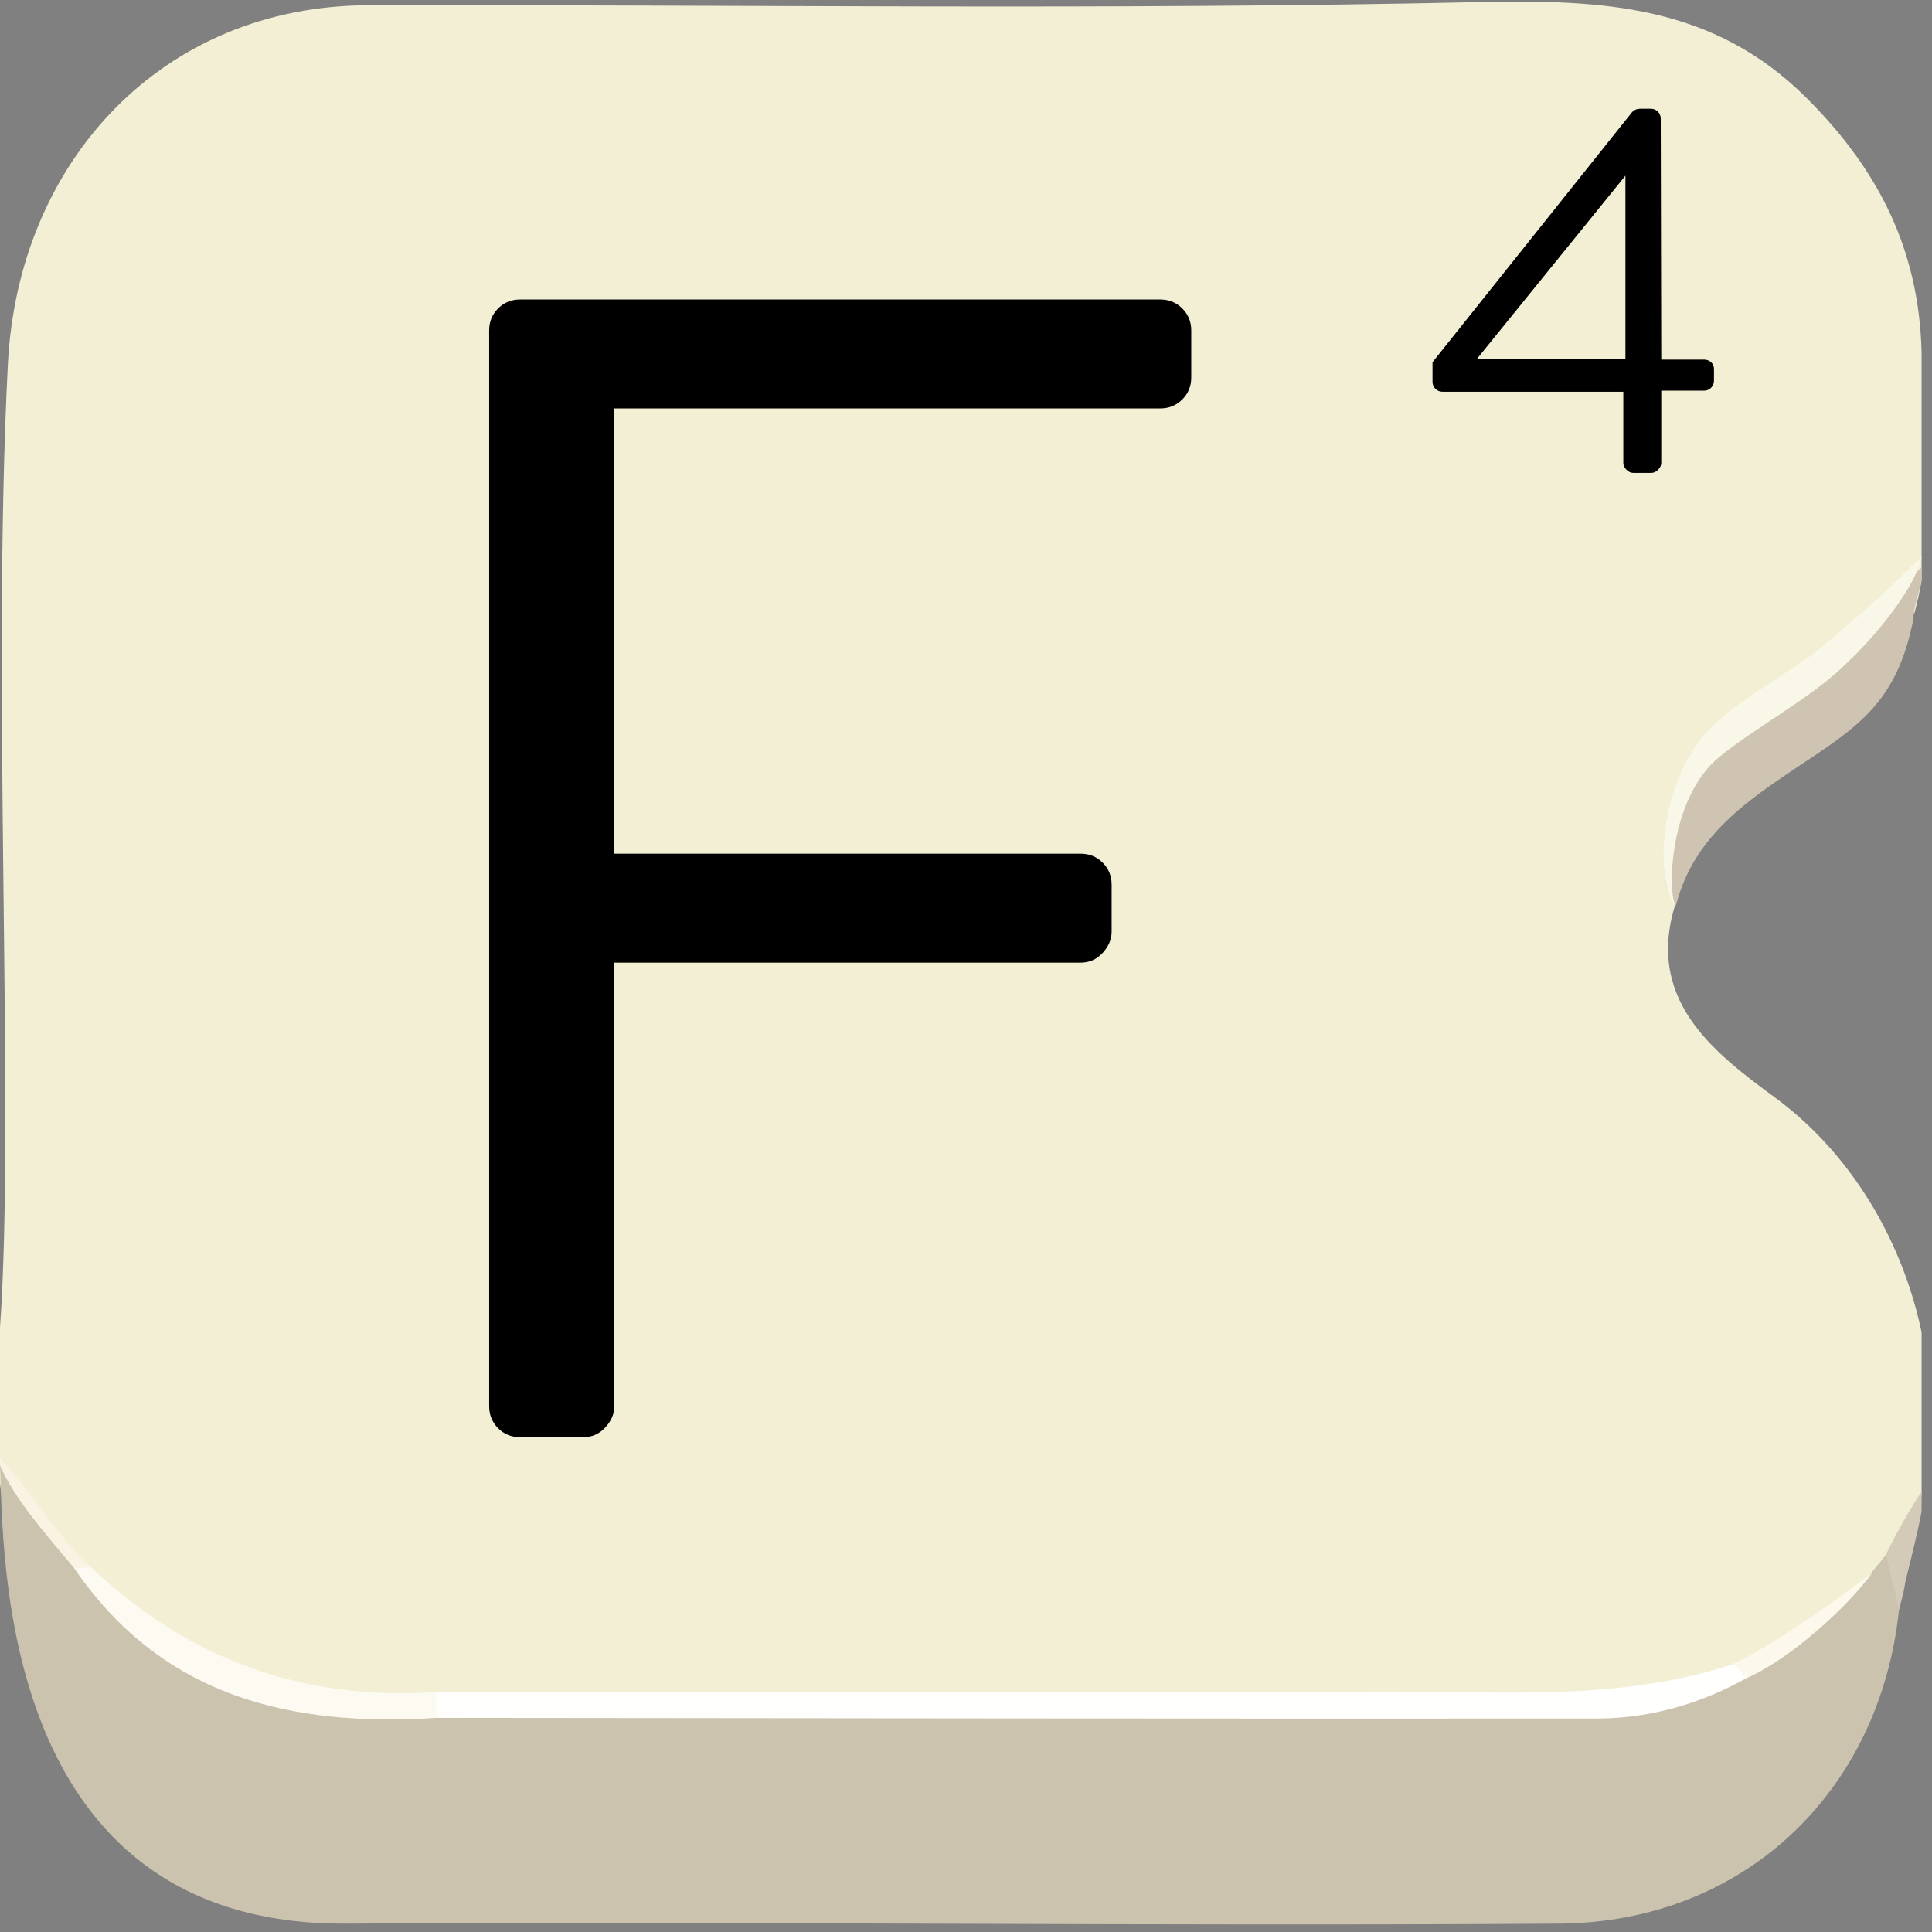 <?xml version="1.0" encoding="utf-8"?>
<!-- Generator: Adobe Illustrator 23.1.0, SVG Export Plug-In . SVG Version: 6.00 Build 0)  -->
<svg version="1.1" xmlns="http://www.w3.org/2000/svg" xmlns:xlink="http://www.w3.org/1999/xlink" x="0px" y="0px"
	 viewBox="0 0 439.87 439.87" style="enable-background:new 0 0 439.87 439.87;" xml:space="preserve">
<rect x="0" y="0" width="439.87" height="439.87" fill="#808080" stroke="none"/>
<style type="text/css">
	.st0{clip-path:url(#SVGID_2_);}
	.st1{display:none;fill:#FFFFFF;}
	.st2{fill:#F2EFD4;}
	.st3{fill:#CCC3AF;}
	.st4{fill:#CEC4B1;}
	.st5{fill:#D4CAB8;}
	.st6{fill:#FFFFFE;}
	.st7{fill:#FDFAF1;}
	.st8{fill:#FCF8EC;}
	.st9{fill:#FAF2E3;}
	.st10{fill:#F9F7E8;}
	.st11{display:none;fill:#FDFDF1;}
</style>
<g id="Capa_2">
</g>
<g id="Capa_1">
	<g>
		<defs>
			<rect id="SVGID_1_" x="-2.37" y="-1.71" width="439.87" height="439.87"/>
		</defs>
		<clipPath id="SVGID_2_">
			<use xlink:href="#SVGID_1_"  style="overflow:visible;"/>
		</clipPath>
		<g class="st0">
			<path class="st1" d="M220.04,447.99c-74.36,0-148.72-0.26-223.07,0.31c-9.91,0.08-11.05-2.65-11.03-11.49
				c0.3-144.52,0.35-289.04-0.09-433.55c-0.03-9.9,2.64-11.05,11.48-11.03c148.72,0.3,297.43,0.35,446.15-0.09
				c9.9-0.03,11.05,2.64,11.03,11.48c-0.3,144.52-0.35,289.04,0.09,433.55c0.03,9.9-2.64,11.08-11.49,11.04
				C368.76,447.82,294.4,447.99,220.04,447.99z"/>
			<path class="st2" d="M0,302.29c3.44-48.55-1.95-146.59,1.8-219.48C4.18,36.74,36.87,1.28,83.98,1.19
				c84.22-0.16,168.48,1.13,252.66-0.71c28.32-0.62,53.45,0.66,74.66,21.81c16.51,16.47,25.61,34.65,26.2,57.92
				c0.49,19.29,3.72,39.87-1.64,59.41c-2.66,0.19-0.79-9.57-6.4-2.88c-9.7,6.65-18.27,13.23-27.43,20.66
				c-2.93,2.46-8.01,3.44-8.46,7.66c-0.85,3.12-2.61,5.58-5.3,7.35c-2.92,1.24-2.03,3.61-1.68,5.85c0.1,9.24-8.07,16.94-4.85,26.72
				c-7.6,22.42,8.35,34.59,22.42,44.93c28.14,20.68,42.56,61.2,31.65,97.08l-1.26-0.63c0,0-1.41,0.04-1.42,0.08
				c0.25,1.05,0.29,2.06,0.09,3.11c-0.79,2.26-1.01,4.64-1.77,6.9c-2.28,5.43-5.56,9.84-11.54,11.55
				c-11.39,3.24-19.61,12.94-31.43,15.35c-10.76,4.89-22.08,5.81-33.73,5.79c-83.7-0.14-167.4-0.06-251.08-0.07
				c-31.12,1.38-59.86-4.36-82.55-27.91C25.92,354.21-6.03,387.4,0,302.29z"/>
			<path class="st3" d="M0,332.91c5.47,6.56,12.91,18.65,19.57,25.26c22.44,25.94,51.9,32.21,84.38,30.13
				c83.11,0,166.19-0.15,249.28,0.15c13.29,0.05,25.92-1.76,38.17-6.56c10.88-2.57,18.12-11.7,28.08-16.01
				c3.17-4.17,6.76-7.75,9.92-11.92c6.42,2.85,4.14,7.81,2.97,12.48c-4.37,41.59-35.4,71.25-77.42,71.53
				c-92.05,0.61-184.1-0.54-276.15,0C-0.79,438.44,0.79,353.27,0,332.91z"/>
			<path class="st4" d="M385.54,175.76c-1.74-7.4,14.68-14.81,16.74-19.07c9.88-6.94,26.51-19.07,35.33-27.57
				c0.83,2.04-2.13,8.98-1.95,11.7c-3.36,17.06-10.64,23.21-22.3,31.06c-13.75,9.26-27.37,17.16-31.8,34.3
				c-7.43-11.25,3.39-21.32,3.18-31.15"/>
			<path class="st5" d="M432.38,366.45c-0.99-4.16-1.99-8.33-2.98-12.49c0.87-2.24,6.66-12.65,8.36-14.6
				C438.94,341.52,433.53,360.18,432.38,366.45z"/>
			<path class="st6" d="M397.73,382.02c-10.64,5.96-22.16,9.24-34.27,9.25c-88.05,0.07-176.09-0.07-264.14-0.15
				c-1.92-1.95-1.91-3.91-0.03-5.88c72.61-0.03,145.23-0.02,217.84-0.1c25.97-0.03,52.14,2.16,77.44-6.28
				C397.92,377.64,398.45,379.21,397.73,382.02z"/>
			<path class="st7" d="M99.3,385.24c0.01,1.96,0.02,3.92,0.03,5.88c-33.06,2.12-62.42-4.72-82.45-34.1
				c1.22-1.53,2.51-1.59,3.86-0.18C42.78,377.77,68.95,387.3,99.3,385.24z"/>
			<path class="st8" d="M397.73,382.02c-1.05-1.06-2.1-2.11-3.15-3.17c8.55-3.9,24.99-15.45,31.75-20.85
				C420.76,365.76,407.55,377.79,397.73,382.02z"/>
			<path class="st9" d="M20.74,356.84c-1.28,0.06-2.57,0.12-3.86,0.18c-5.34-6.51-15.52-17.52-17.66-25.83
				C8.18,340.62,13.71,350.82,20.74,356.84z"/>
			<path class="st10" d="M437.5,126.76c-0.55,4.14-6.85,15-18.83,25.9c-7.55,6.87-19.32,13.24-27.16,19.62
				c-11.66,9.5-11.88,31.43-9.98,33.89c-4.41-4.76-4.27-25.05,5.75-37.93c6.12-7.87,19.05-14.14,27.07-20.65
				C428.51,136.13,437.33,126.76,437.5,126.76z"/>
			<path class="st11" d="M385.54,171.54c-0.17,0.99-0.36,1.98-0.6,2.95"/>
		</g>
	</g>
	<g>
		<path d="M328.43,89.19c-0.64,0-1.18-0.22-1.62-0.66c-0.44-0.44-0.66-0.98-0.66-1.62v-4.44l45.48-57c0.48-0.48,1.08-0.72,1.8-0.72
			h2.4c0.64,0,1.18,0.22,1.62,0.66c0.44,0.44,0.66,0.98,0.66,1.62l0.12,54.84h9.72c0.64,0,1.18,0.2,1.62,0.6
			c0.44,0.4,0.66,0.92,0.66,1.56v2.64c0,0.64-0.22,1.18-0.66,1.62c-0.44,0.44-0.98,0.66-1.62,0.66h-9.72v16.44
			c0,0.56-0.24,1.08-0.72,1.56c-0.48,0.48-1,0.72-1.56,0.72h-4.08c-0.56,0-1.08-0.24-1.56-0.72c-0.48-0.48-0.72-1-0.72-1.56v-16.2
			H328.43z M336.23,81.75h33.84V39.99L336.23,81.75z"/>
	</g>
	<g>
		<path d="M111.37,320.16V75.22c0-1.97,0.68-3.64,2.03-4.99c1.35-1.35,3.02-2.04,5-2.04h145.78c1.97,0,3.64,0.68,5,2.04
			c1.35,1.36,2.04,3.02,2.04,4.99v10.73c0,1.98-0.68,3.64-2.04,5c-1.36,1.36-3.02,2.04-5,2.04H139.86v101.38h106.19
			c1.97,0,3.64,0.68,5,2.04c1.35,1.36,2.04,3.02,2.04,5v10.73c0,1.73-0.68,3.33-2.04,4.81c-1.36,1.48-3.02,2.22-5,2.22H139.86
			v101.01c0,1.73-0.68,3.33-2.04,4.81c-1.36,1.48-3.02,2.22-4.99,2.22H118.4c-1.98,0-3.64-0.68-5-2.04
			C112.05,323.81,111.37,322.14,111.37,320.16z"/>
	</g>
</g>
</svg>
